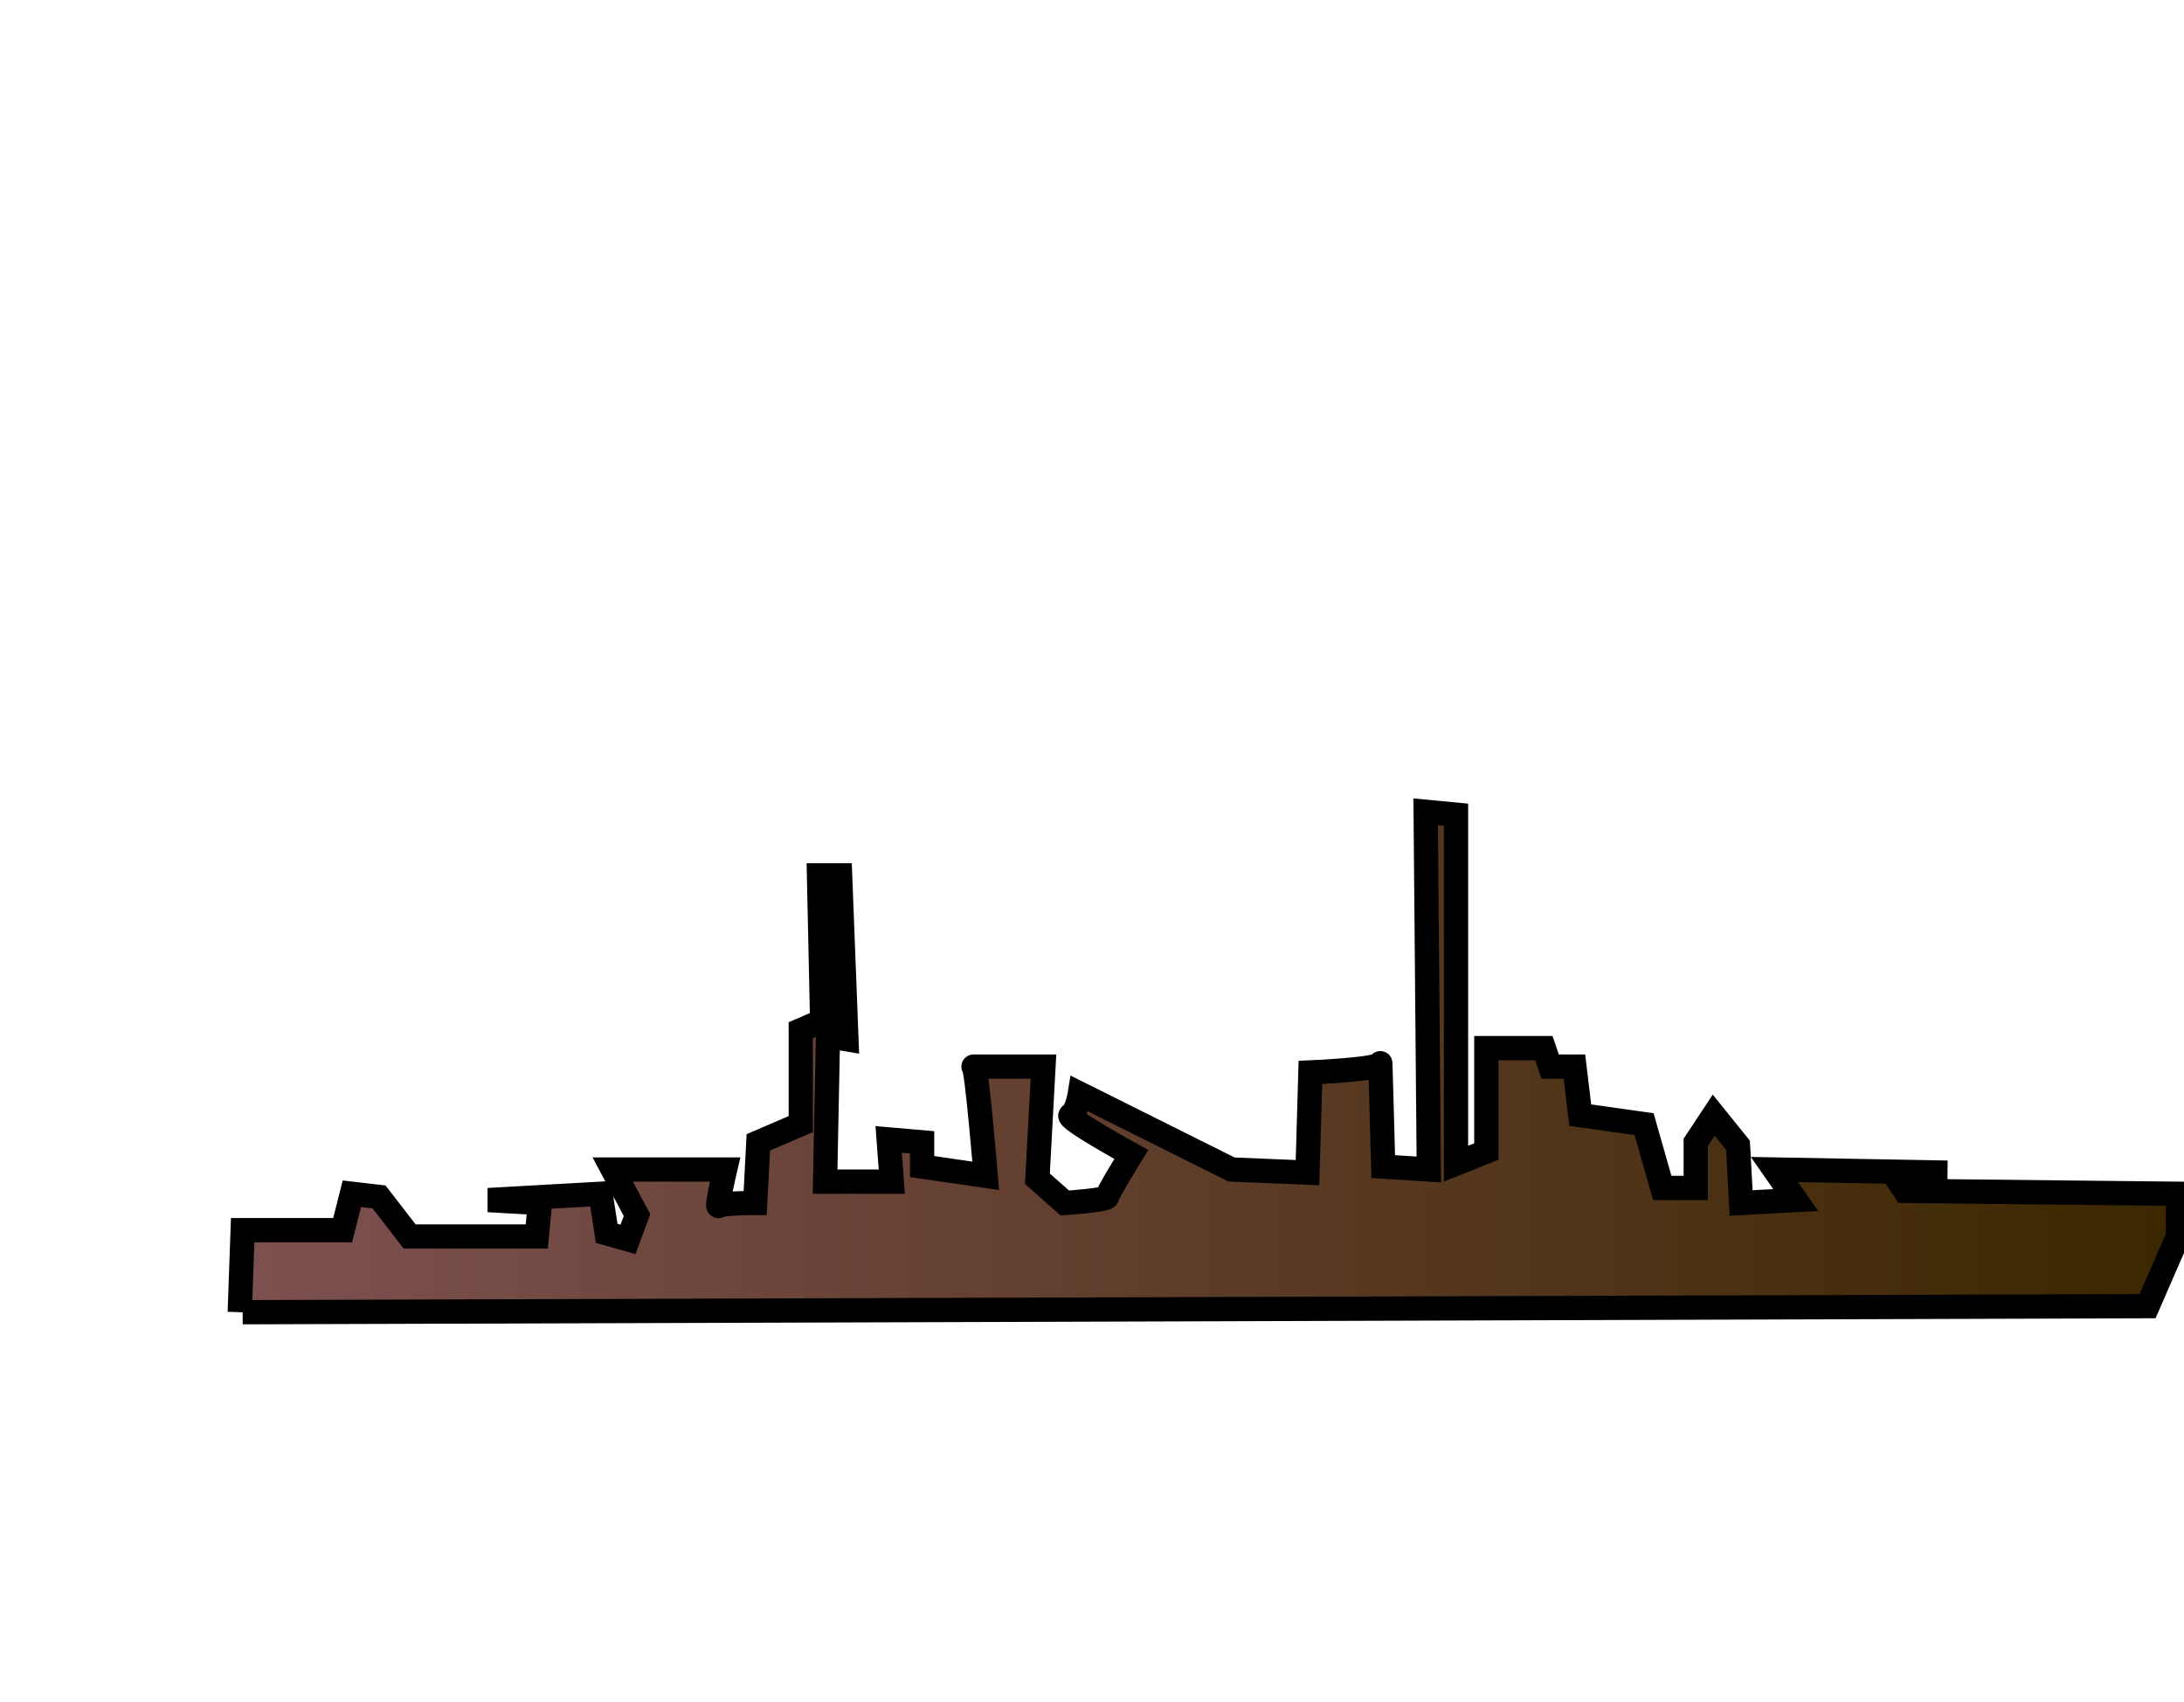 <?xml version="1.0" encoding="UTF-8" standalone="no"?>
<!DOCTYPE svg PUBLIC "-//W3C//DTD SVG 20010904//EN"
              "http://www.w3.org/TR/2001/REC-SVG-20010904/DTD/svg10.dtd">

<svg xmlns="http://www.w3.org/2000/svg"
     width="1.042in" height="0.812in"
     viewBox="0 0 90 60">



<defs>
<linearGradient id="ru_color" x1="0%" y1="0%" x2="100%" y2="0%">
<stop offset="0%" style="stop-color:rgb(125,80,80);stop-opacity:1" />
<stop offset="100%" style="stop-color:rgb(60,40,0);stop-opacity:1" />
</linearGradient>
</defs>
  <path id="Cruiser"
        fill="url(#ru_color)"
        stroke="black" stroke-width="1"
        d="M 10.00,49.00 C 10.00,49.00 88.50,48.75 88.50,48.75 88.50,48.75 89.75,45.88 89.75,45.88 89.75,45.88 89.75,44.12 89.75,44.12 89.75,44.12 78.50,44.00 78.50,44.00 78.50,44.00 78.00,43.25 78.00,43.25 78.00,43.25 80.25,43.25 80.25,43.25 80.25,43.25 73.12,43.12 73.12,43.12 73.12,43.12 74.00,44.38 74.00,44.38 74.00,44.38 71.75,44.50 71.75,44.50 71.75,44.50 71.62,42.12 71.62,42.12 71.62,42.12 70.62,40.88 70.62,40.88 70.62,40.88 69.88,42.00 69.88,42.00 69.88,42.00 69.88,43.88 69.88,43.88 69.88,43.88 68.50,43.88 68.50,43.88 68.50,43.88 67.75,41.25 67.75,41.25 67.75,41.25 65.12,40.88 65.12,40.88 65.12,40.88 64.88,38.88 64.88,38.88 64.88,38.88 63.88,38.88 63.88,38.88 63.88,38.88 63.62,38.12 63.62,38.12 63.62,38.12 61.25,38.12 61.25,38.12 61.25,38.12 61.25,42.38 61.25,42.38 61.25,42.38 60.00,42.88 60.00,42.88 60.00,42.88 60.00,28.50 60.00,28.50 60.00,28.50 58.75,28.38 58.75,28.38 58.75,28.38 58.88,43.12 58.88,43.12 58.88,43.12 57.00,43.00 57.00,43.00 57.00,43.00 56.88,38.50 56.88,38.75 56.88,39.00 54.00,39.12 54.00,39.12 54.00,39.12 53.88,43.25 53.88,43.25 53.88,43.25 50.75,43.12 50.75,43.12 50.75,43.12 44.50,40.00 44.50,40.00 44.50,40.00 44.38,40.75 44.12,40.88 43.88,41.00 46.62,42.50 46.62,42.50 46.62,42.50 45.62,44.12 45.62,44.25 45.62,44.38 43.88,44.50 43.88,44.50 43.88,44.50 42.75,43.50 42.75,43.50 42.75,43.50 43.00,38.88 43.00,38.88 43.00,38.88 40.00,38.88 40.12,38.88 40.25,38.88 40.62,43.38 40.62,43.38 40.62,43.38 38.00,43.00 38.00,43.00 38.00,43.00 38.00,42.00 38.00,42.00 38.00,42.00 36.62,41.88 36.62,41.88 36.62,41.88 36.75,43.62 36.75,43.62 36.75,43.62 34.00,43.62 34.00,43.62 34.00,43.62 34.12,37.62 34.12,37.62 34.12,37.62 34.88,37.75 34.88,37.75 34.88,37.75 34.62,31.00 34.62,31.00 34.62,31.00 33.75,31.00 33.75,31.00 33.75,31.00 33.88,37.00 33.88,37.00 33.88,37.00 33.00,37.38 33.00,37.38 33.00,37.38 33.00,41.25 33.00,41.25 33.00,41.25 31.25,42.00 31.25,42.00 31.25,42.00 31.12,44.50 31.12,44.50 31.12,44.50 29.75,44.50 29.62,44.62 29.50,44.75 29.88,43.12 29.88,43.12 29.88,43.12 25.25,43.12 25.25,43.12 25.25,43.12 26.25,45.00 26.25,45.00 26.25,45.00 25.88,46.00 25.88,46.00 25.88,46.00 25.00,45.75 25.00,45.75 25.00,45.75 24.75,44.12 24.75,44.12 24.75,44.12 20.12,44.38 20.12,44.38 20.12,44.38 22.25,44.50 22.25,44.50 22.25,44.50 22.12,45.88 22.12,45.88 22.12,45.88 16.88,45.88 16.88,45.88 16.88,45.88 15.62,44.25 15.62,44.25 15.62,44.25 14.50,44.12 14.50,44.12 14.50,44.12 14.12,45.62 14.12,45.62 14.12,45.62 10.00,45.62 10.00,45.62 10.00,45.62 9.88,49.00 9.88,49.00" />
        </svg>

